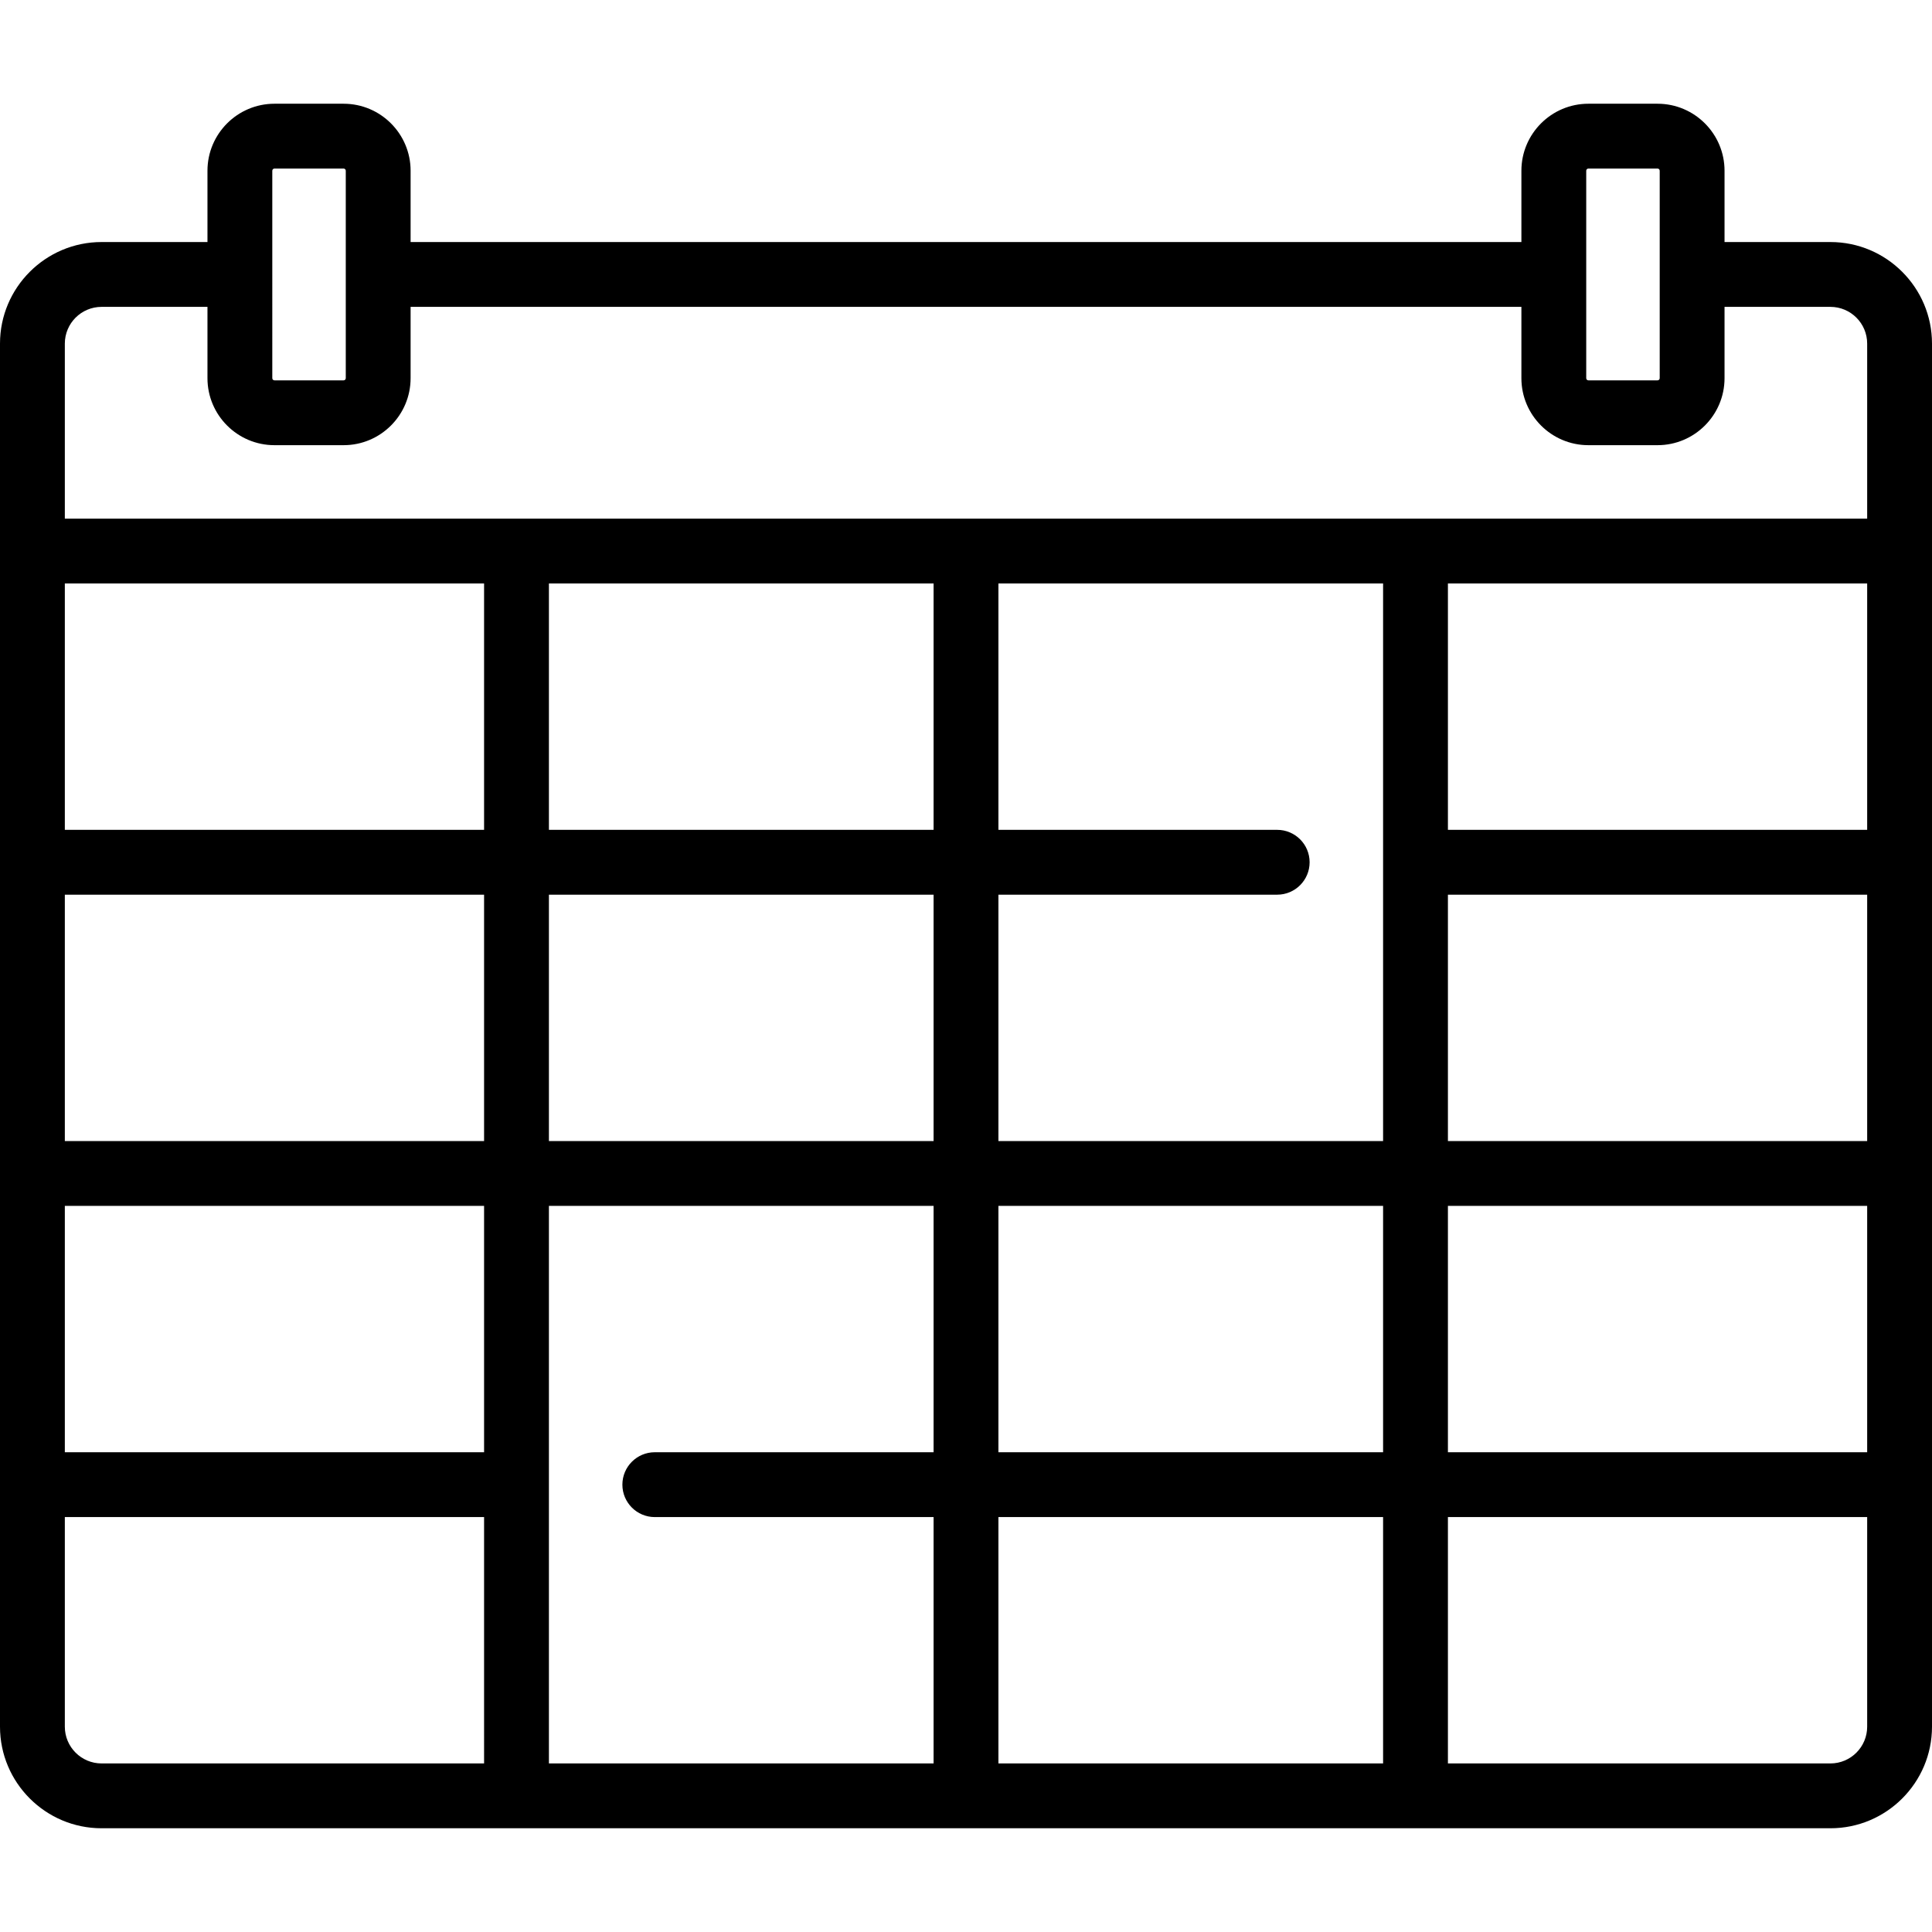 <?xml version="1.0" encoding="iso-8859-1"?>
<!-- Generator: Adobe Illustrator 19.0.0, SVG Export Plug-In . SVG Version: 6.00 Build 0)  -->
<svg version="1.1" id="Layer_1" xmlns="http://www.w3.org/2000/svg" xmlns:xlink="http://www.w3.org/1999/xlink" x="0px" y="0px"
	 viewBox="0 0 512 512" style="enable-background:new 0 0 512 512;" xml:space="preserve">
<g>
	<g>
		<path d="M485.083,64.143H457.02V45.244c0-9.79-7.964-17.754-17.754-17.754H420.94c-9.79,0-17.754,7.964-17.754,17.754v18.899
			H108.814V45.244c0-9.79-7.964-17.754-17.754-17.754H72.734c-9.79,0-17.754,7.964-17.754,17.754v18.899H26.917
			C12.075,64.143,0,76.218,0,91.06v366.532c0,14.842,12.075,26.917,26.917,26.917h458.166c14.842,0,26.917-12.075,26.917-26.917
			V91.06C512,76.218,499.925,64.143,485.083,64.143z M420.367,45.244c0-0.316,0.257-0.573,0.573-0.573h18.327
			c0.316,0,0.573,0.257,0.573,0.573v54.98c0,0.316-0.257,0.573-0.573,0.573H420.94c-0.316,0-0.573-0.257-0.573-0.573V45.244z
			 M72.161,45.244c0-0.316,0.257-0.573,0.573-0.573H91.06c0.316,0,0.573,0.257,0.573,0.573v54.98c0,0.316-0.257,0.573-0.573,0.573
			H72.734c-0.316,0-0.573-0.257-0.573-0.573V45.244z M128.287,467.329H26.917c-5.369,0-9.736-4.367-9.736-9.736V402.04h111.106
			V467.329z M128.287,384.859H17.181V319.57h111.106V384.859z M128.287,302.389H17.181v-65.289h111.106V302.389z M128.287,219.919
			H17.181v-65.289h111.106V219.919z M247.409,384.859H173.53c-4.744,0-8.591,3.846-8.591,8.591c0,4.744,3.846,8.591,8.591,8.591
			h73.879v65.289H145.469V319.57h101.941V384.859z M247.409,302.389H145.469v-65.289h101.941V302.389z M247.409,219.919H145.469
			v-65.289h101.941V219.919z M366.532,467.329H264.591V402.04h101.942V467.329z M366.532,384.859H264.591V319.57h101.942V384.859z
			 M366.532,302.389H264.591v-65.289h73.879c4.744,0,8.591-3.846,8.591-8.591s-3.846-8.591-8.591-8.591h-73.879v-65.289h101.942
			V302.389z M494.819,457.593c0,5.369-4.367,9.736-9.736,9.736H383.714V402.04h111.105V457.593z M494.819,384.859H383.714V319.57
			h111.105V384.859z M494.819,302.389H383.714v-65.289h111.105V302.389z M494.819,219.919H383.714v-65.289h111.105V219.919z
			 M494.819,137.45H17.181V91.06c0-5.369,4.367-9.736,9.736-9.736H54.98v18.899c0,9.79,7.964,17.754,17.754,17.754H91.06
			c9.79,0,17.754-7.964,17.754-17.754V81.324h294.371v18.899c0,9.79,7.964,17.754,17.754,17.754h18.327
			c9.79,0,17.754-7.964,17.754-17.754V81.324h28.063c5.369,0,9.736,4.367,9.736,9.736V137.45z"/>
	</g>
</g>
<g>
</g>
<g>
</g>
<g>
</g>
<g>
</g>
<g>
</g>
<g>
</g>
<g>
</g>
<g>
</g>
<g>
</g>
<g>
</g>
<g>
</g>
<g>
</g>
<g>
</g>
<g>
</g>
<g>
</g>
</svg>
